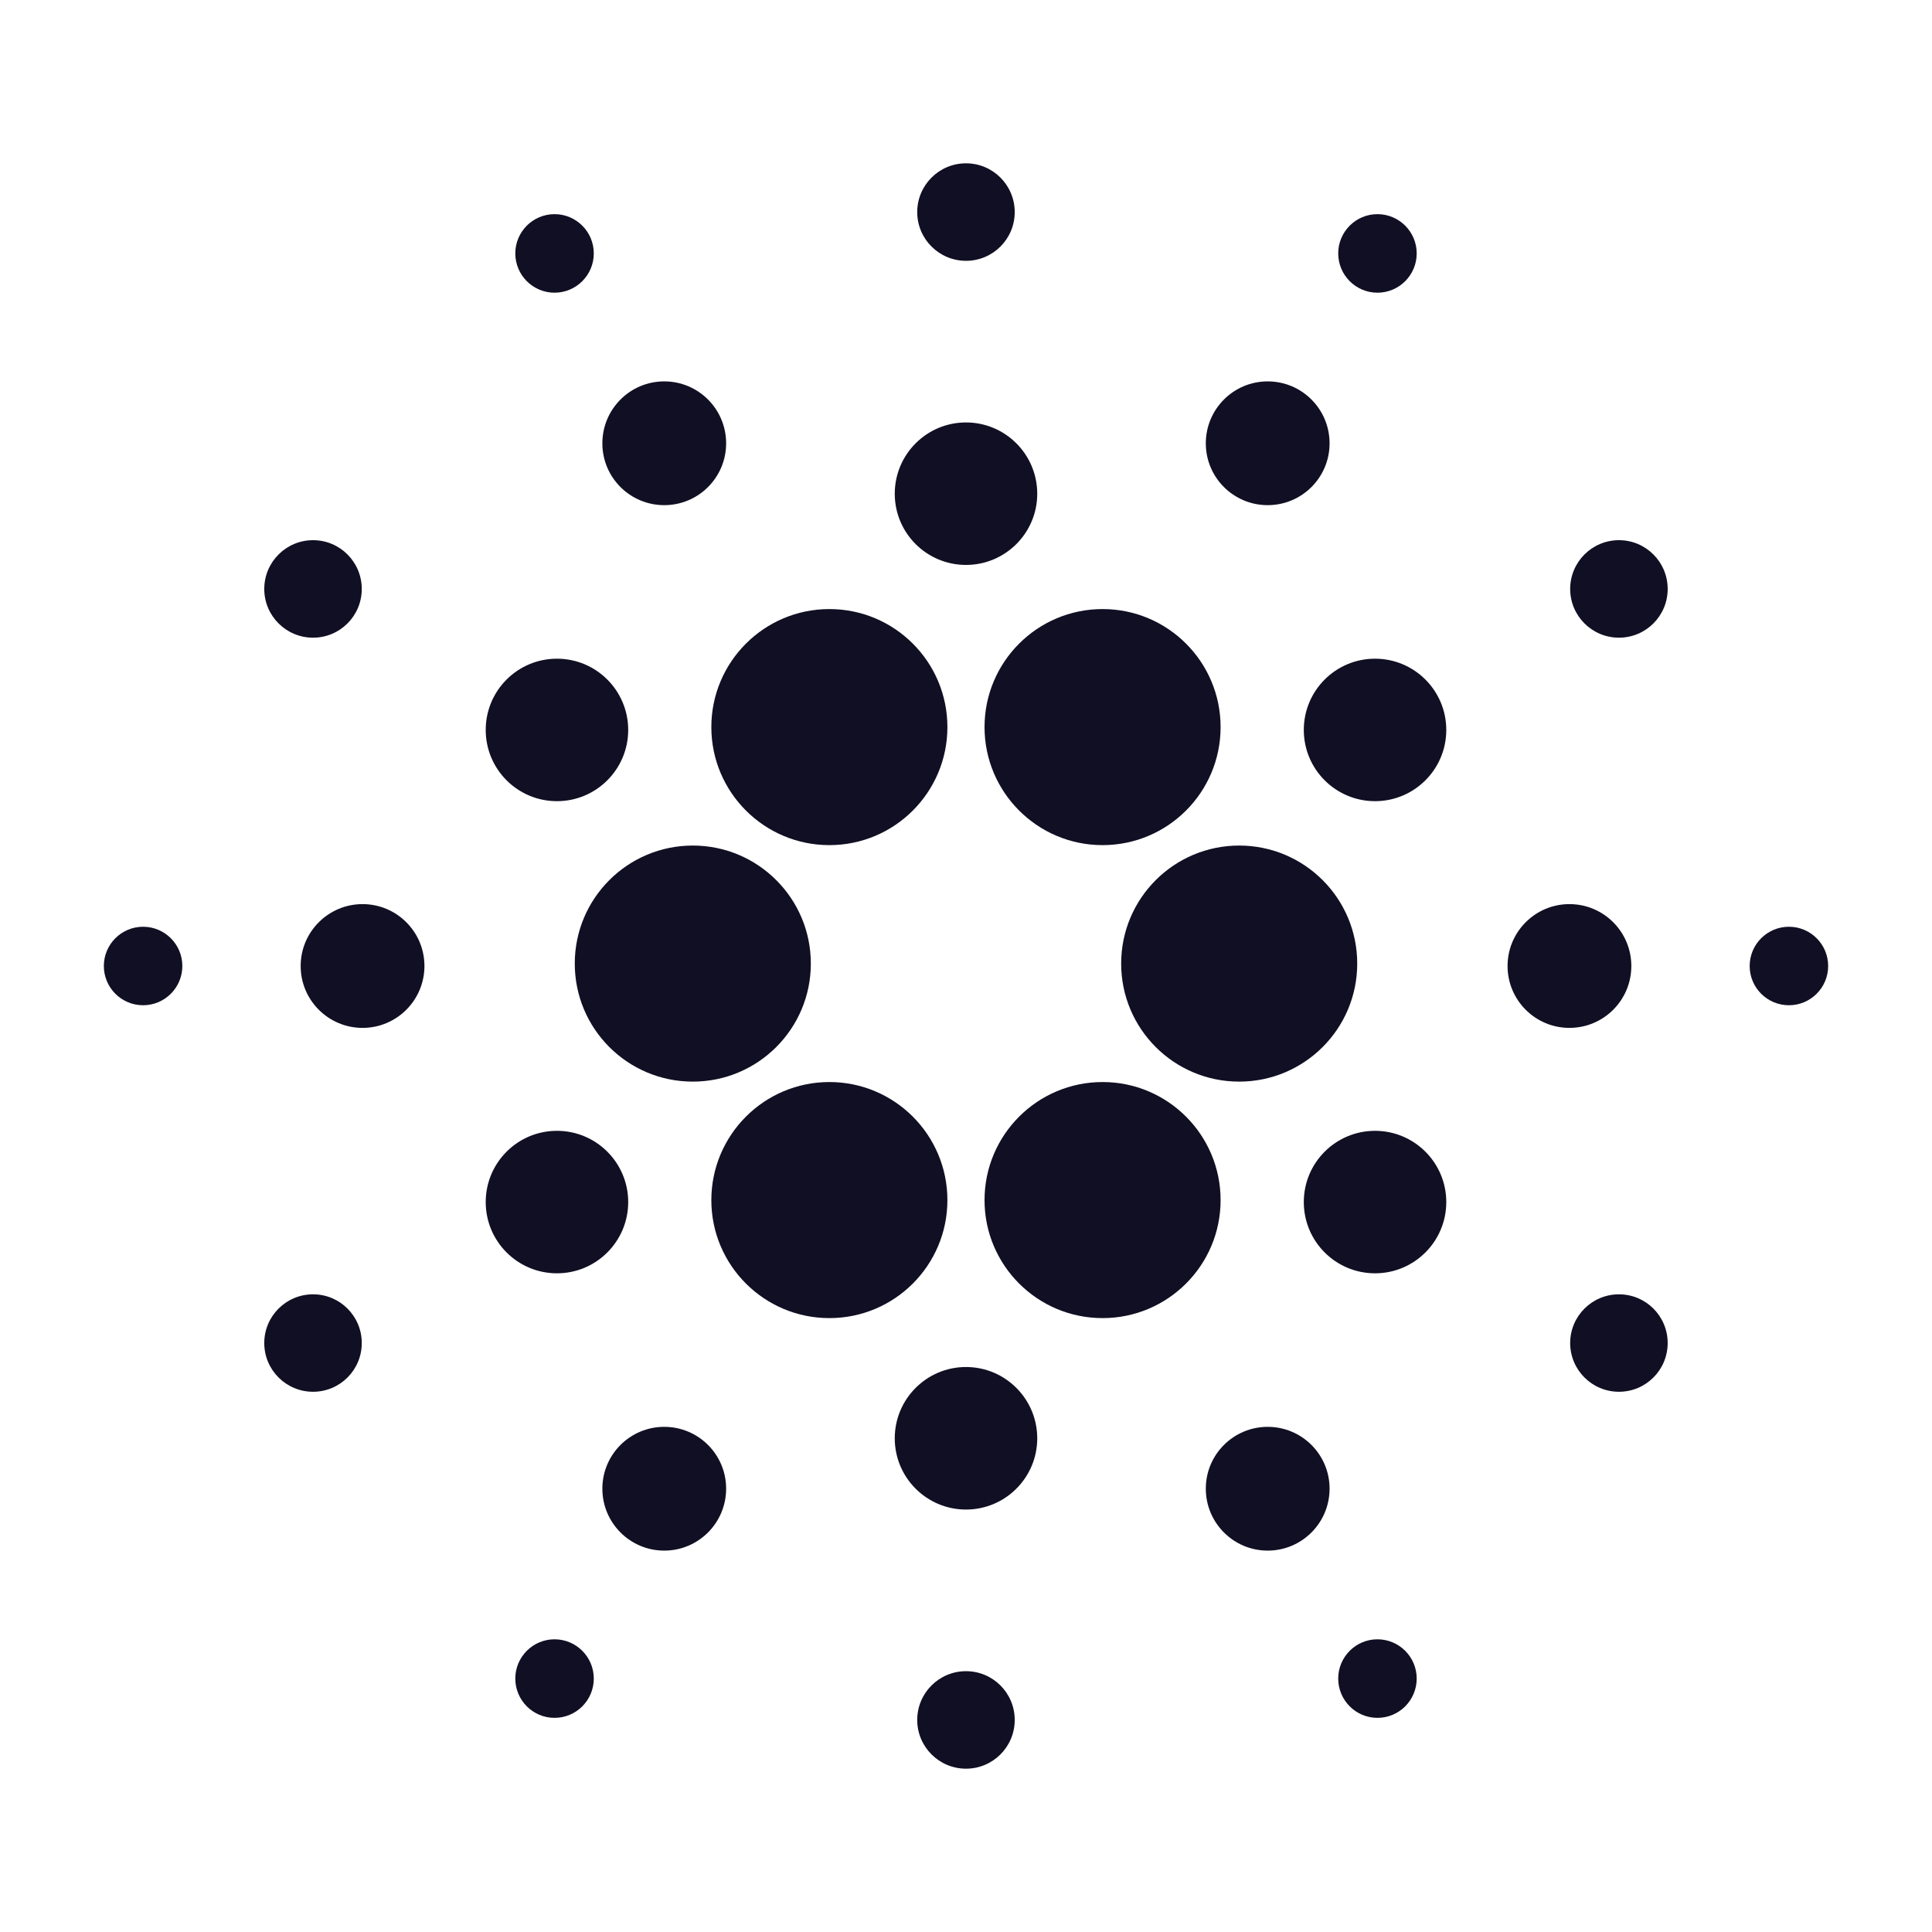 <svg width="32" height="32" viewBox="0 0 32 32" fill="none" xmlns="http://www.w3.org/2000/svg">
<path d="M11.475 17.915C12.554 17.915 13.43 17.04 13.43 15.96C13.43 14.88 12.554 14.005 11.475 14.005C10.395 14.005 9.52 14.88 9.52 15.96C9.52 17.04 10.395 17.915 11.475 17.915Z" fill="#110F23"/>
<path d="M20.525 17.915C21.604 17.915 22.48 17.04 22.48 15.96C22.48 14.88 21.604 14.005 20.525 14.005C19.445 14.005 18.57 14.88 18.57 15.96C18.57 17.04 19.445 17.915 20.525 17.915Z" fill="#110F23"/>
<path d="M13.737 21.832C14.817 21.832 15.692 20.957 15.692 19.878C15.692 18.798 14.817 17.922 13.737 17.922C12.658 17.922 11.782 18.798 11.782 19.878C11.782 20.957 12.658 21.832 13.737 21.832Z" fill="#110F23"/>
<path d="M18.262 13.998C19.342 13.998 20.217 13.122 20.217 12.043C20.217 10.963 19.342 10.088 18.262 10.088C17.183 10.088 16.307 10.963 16.307 12.043C16.307 13.122 17.183 13.998 18.262 13.998Z" fill="#110F23"/>
<path d="M18.262 21.832C19.342 21.832 20.217 20.957 20.217 19.878C20.217 18.798 19.342 17.922 18.262 17.922C17.183 17.922 16.307 18.798 16.307 19.878C16.307 20.957 17.183 21.832 18.262 21.832Z" fill="#110F23"/>
<path d="M13.737 13.998C14.817 13.998 15.692 13.122 15.692 12.043C15.692 10.963 14.817 10.088 13.737 10.088C12.658 10.088 11.782 10.963 11.782 12.043C11.782 13.122 12.658 13.998 13.737 13.998Z" fill="#110F23"/>
<path d="M25.995 17.025C26.561 17.025 27.02 16.566 27.02 16C27.02 15.434 26.561 14.975 25.995 14.975C25.429 14.975 24.97 15.434 24.97 16C24.97 16.566 25.429 17.025 25.995 17.025Z" fill="#110F23"/>
<path d="M6.005 17.025C6.571 17.025 7.03 16.566 7.03 16C7.03 15.434 6.571 14.975 6.005 14.975C5.439 14.975 4.98 15.434 4.98 16C4.98 16.566 5.439 17.025 6.005 17.025Z" fill="#110F23"/>
<path d="M2.37 16.65C2.729 16.65 3.02 16.359 3.02 16C3.02 15.641 2.729 15.35 2.37 15.35C2.011 15.35 1.72 15.641 1.72 16C1.72 16.359 2.011 16.65 2.37 16.65Z" fill="#110F23"/>
<path d="M29.63 16.65C29.989 16.65 30.28 16.359 30.28 16C30.28 15.641 29.989 15.35 29.63 15.35C29.271 15.35 28.98 15.641 28.98 16C28.98 16.359 29.271 16.65 29.63 16.65Z" fill="#110F23"/>
<path d="M20.997 8.367C21.563 8.367 22.022 7.909 22.022 7.343C22.022 6.776 21.563 6.317 20.997 6.317C20.431 6.317 19.972 6.776 19.972 7.343C19.972 7.909 20.431 8.367 20.997 8.367Z" fill="#110F23"/>
<path d="M11.002 25.683C11.568 25.683 12.027 25.224 12.027 24.657C12.027 24.091 11.568 23.633 11.002 23.633C10.436 23.633 9.977 24.091 9.977 24.657C9.977 25.224 10.436 25.683 11.002 25.683Z" fill="#110F23"/>
<path d="M9.185 28.453C9.544 28.453 9.835 28.162 9.835 27.802C9.835 27.444 9.544 27.152 9.185 27.152C8.826 27.152 8.535 27.444 8.535 27.802C8.535 28.162 8.826 28.453 9.185 28.453Z" fill="#110F23"/>
<path d="M22.815 4.848C23.174 4.848 23.465 4.556 23.465 4.197C23.465 3.839 23.174 3.547 22.815 3.547C22.456 3.547 22.165 3.839 22.165 4.197C22.165 4.556 22.456 4.848 22.815 4.848Z" fill="#110F23"/>
<path d="M11.002 8.367C11.568 8.367 12.027 7.909 12.027 7.343C12.027 6.776 11.568 6.317 11.002 6.317C10.436 6.317 9.977 6.776 9.977 7.343C9.977 7.909 10.436 8.367 11.002 8.367Z" fill="#110F23"/>
<path d="M20.997 25.683C21.563 25.683 22.022 25.224 22.022 24.657C22.022 24.091 21.563 23.633 20.997 23.633C20.431 23.633 19.972 24.091 19.972 24.657C19.972 25.224 20.431 25.683 20.997 25.683Z" fill="#110F23"/>
<path d="M22.815 28.453C23.174 28.453 23.465 28.162 23.465 27.802C23.465 27.444 23.174 27.152 22.815 27.152C22.456 27.152 22.165 27.444 22.165 27.802C22.165 28.162 22.456 28.453 22.815 28.453Z" fill="#110F23"/>
<path d="M9.185 4.848C9.544 4.848 9.835 4.556 9.835 4.197C9.835 3.839 9.544 3.547 9.185 3.547C8.826 3.547 8.535 3.839 8.535 4.197C8.535 4.556 8.826 4.848 9.185 4.848Z" fill="#110F23"/>
<path d="M16 9.357C16.651 9.357 17.18 8.829 17.18 8.178C17.18 7.526 16.651 6.997 16 6.997C15.348 6.997 14.82 7.526 14.82 8.178C14.82 8.829 15.348 9.357 16 9.357Z" fill="#110F23"/>
<path d="M16 4.32C16.446 4.32 16.807 3.958 16.807 3.513C16.807 3.067 16.446 2.705 16 2.705C15.554 2.705 15.192 3.067 15.192 3.513C15.192 3.958 15.554 4.32 16 4.32Z" fill="#110F23"/>
<path d="M16 25.003C16.651 25.003 17.18 24.474 17.18 23.823C17.18 23.171 16.651 22.642 16 22.642C15.348 22.642 14.82 23.171 14.82 23.823C14.82 24.474 15.348 25.003 16 25.003Z" fill="#110F23"/>
<path d="M16 29.295C16.446 29.295 16.807 28.933 16.807 28.488C16.807 28.041 16.446 27.68 16 27.68C15.554 27.68 15.192 28.041 15.192 28.488C15.192 28.933 15.554 29.295 16 29.295Z" fill="#110F23"/>
<path d="M9.225 13.27C9.876 13.27 10.405 12.742 10.405 12.09C10.405 11.438 9.876 10.91 9.225 10.91C8.573 10.91 8.045 11.438 8.045 12.09C8.045 12.742 8.573 13.27 9.225 13.27Z" fill="#110F23"/>
<path d="M5.185 10.562C5.631 10.562 5.992 10.201 5.992 9.755C5.992 9.309 5.631 8.947 5.185 8.947C4.739 8.947 4.377 9.309 4.377 9.755C4.377 10.201 4.739 10.562 5.185 10.562Z" fill="#110F23"/>
<path d="M22.775 21.09C23.426 21.09 23.955 20.562 23.955 19.91C23.955 19.258 23.426 18.73 22.775 18.73C22.123 18.73 21.595 19.258 21.595 19.91C21.595 20.562 22.123 21.09 22.775 21.09Z" fill="#110F23"/>
<path d="M26.815 23.052C27.261 23.052 27.622 22.691 27.622 22.245C27.622 21.799 27.261 21.438 26.815 21.438C26.369 21.438 26.007 21.799 26.007 22.245C26.007 22.691 26.369 23.052 26.815 23.052Z" fill="#110F23"/>
<path d="M9.225 21.09C9.876 21.09 10.405 20.562 10.405 19.91C10.405 19.258 9.876 18.73 9.225 18.73C8.573 18.73 8.045 19.258 8.045 19.91C8.045 20.562 8.573 21.09 9.225 21.09Z" fill="#110F23"/>
<path d="M5.185 23.052C5.631 23.052 5.992 22.691 5.992 22.245C5.992 21.799 5.631 21.438 5.185 21.438C4.739 21.438 4.377 21.799 4.377 22.245C4.377 22.691 4.739 23.052 5.185 23.052Z" fill="#110F23"/>
<path d="M22.775 13.27C23.426 13.27 23.955 12.742 23.955 12.09C23.955 11.438 23.426 10.91 22.775 10.91C22.123 10.91 21.595 11.438 21.595 12.09C21.595 12.742 22.123 13.27 22.775 13.27Z" fill="#110F23"/>
<path d="M26.815 10.562C27.261 10.562 27.622 10.201 27.622 9.755C27.622 9.309 27.261 8.947 26.815 8.947C26.369 8.947 26.007 9.309 26.007 9.755C26.007 10.201 26.369 10.562 26.815 10.562Z" fill="#110F23"/>
</svg>
